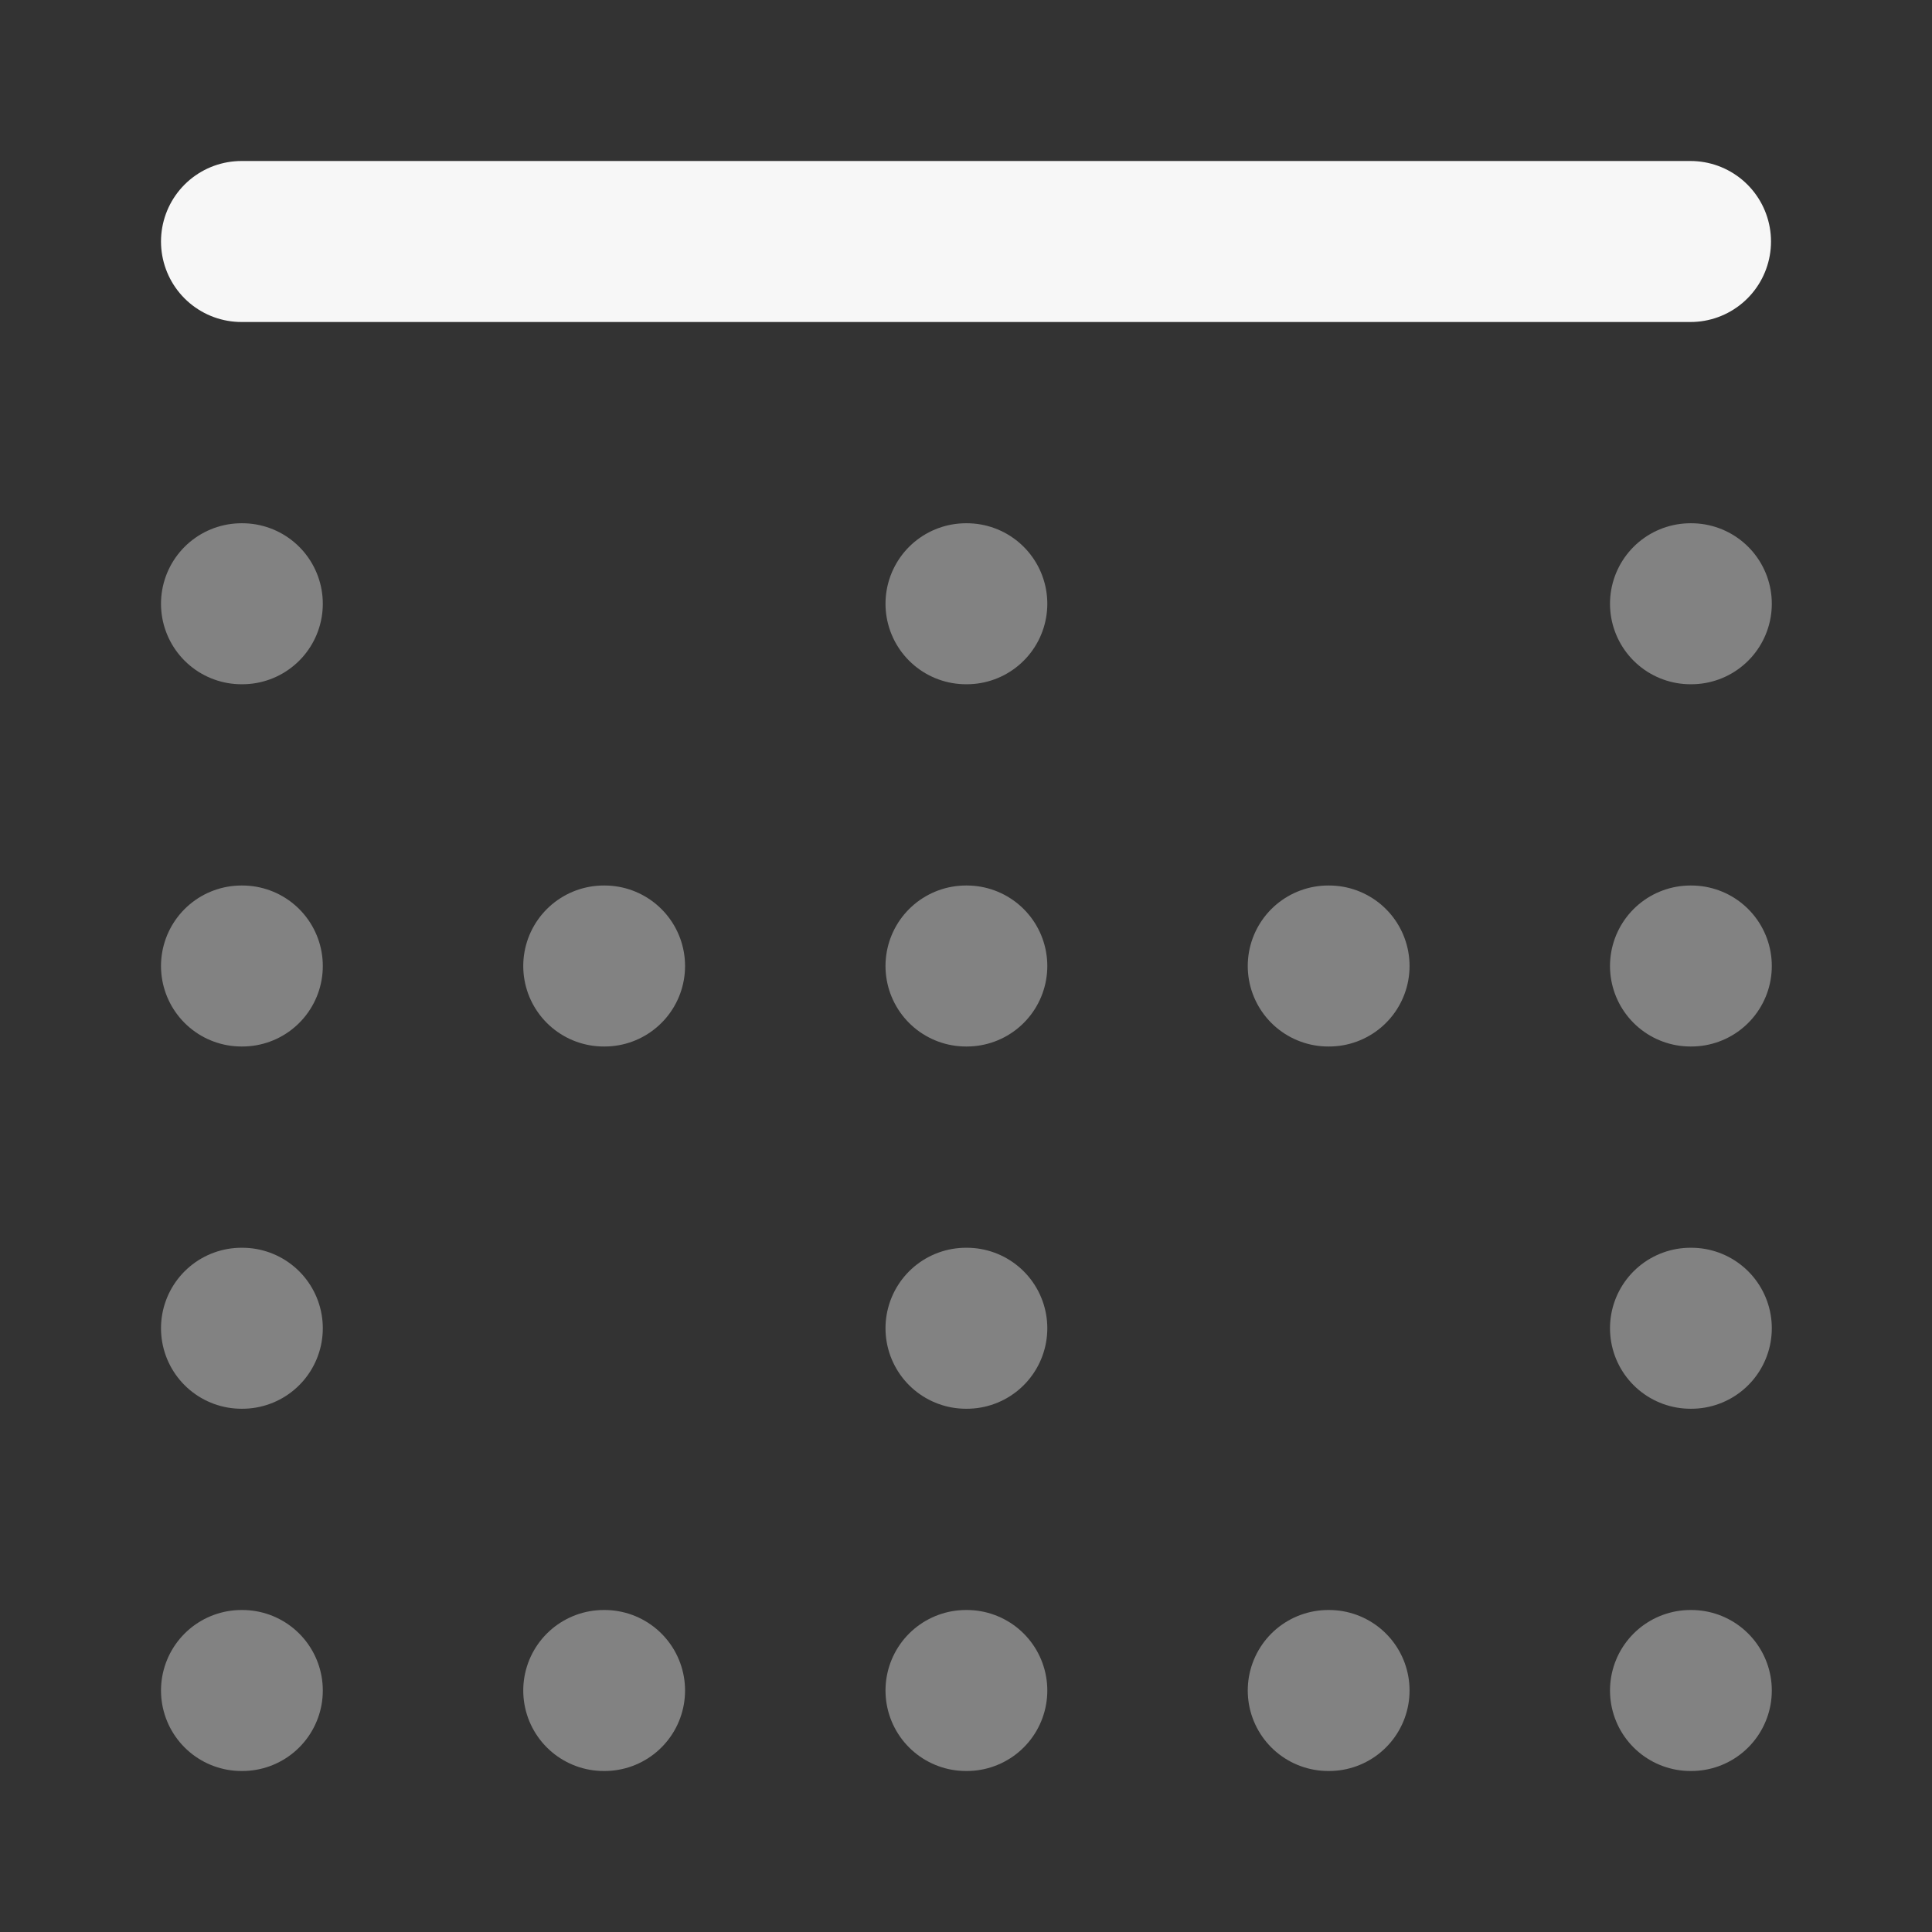 <svg width="24" height="24" xmlns="http://www.w3.org/2000/svg" viewBox="0 0 24 24"><rect x="0" y="0" width="24" height="24" fill="#333333" stroke="none"/><title>grid dots top</title><g fill="none" class="nc-icon-wrapper"><path opacity=".4" d="M3 21H3.01M3 12H3.01M3 16.5H3.01M3 7.5H3.01M7.5 21H7.51M7.5 12H7.51M16.5 21H16.51M16.5 12H16.51M12 21H12.01M12 12H12.01M12 16.5H12.01M12 7.5H12.01M21 21H21.01M21 12H21.01M21 16.5H21.01M21 7.5H21.01" stroke="#F7F7F7" stroke-width="2" stroke-linecap="round" stroke-linejoin="round"></path><path d="M21 3H3" stroke="#F7F7F7" stroke-width="2" stroke-linecap="round" stroke-linejoin="round"></path></g></svg>
